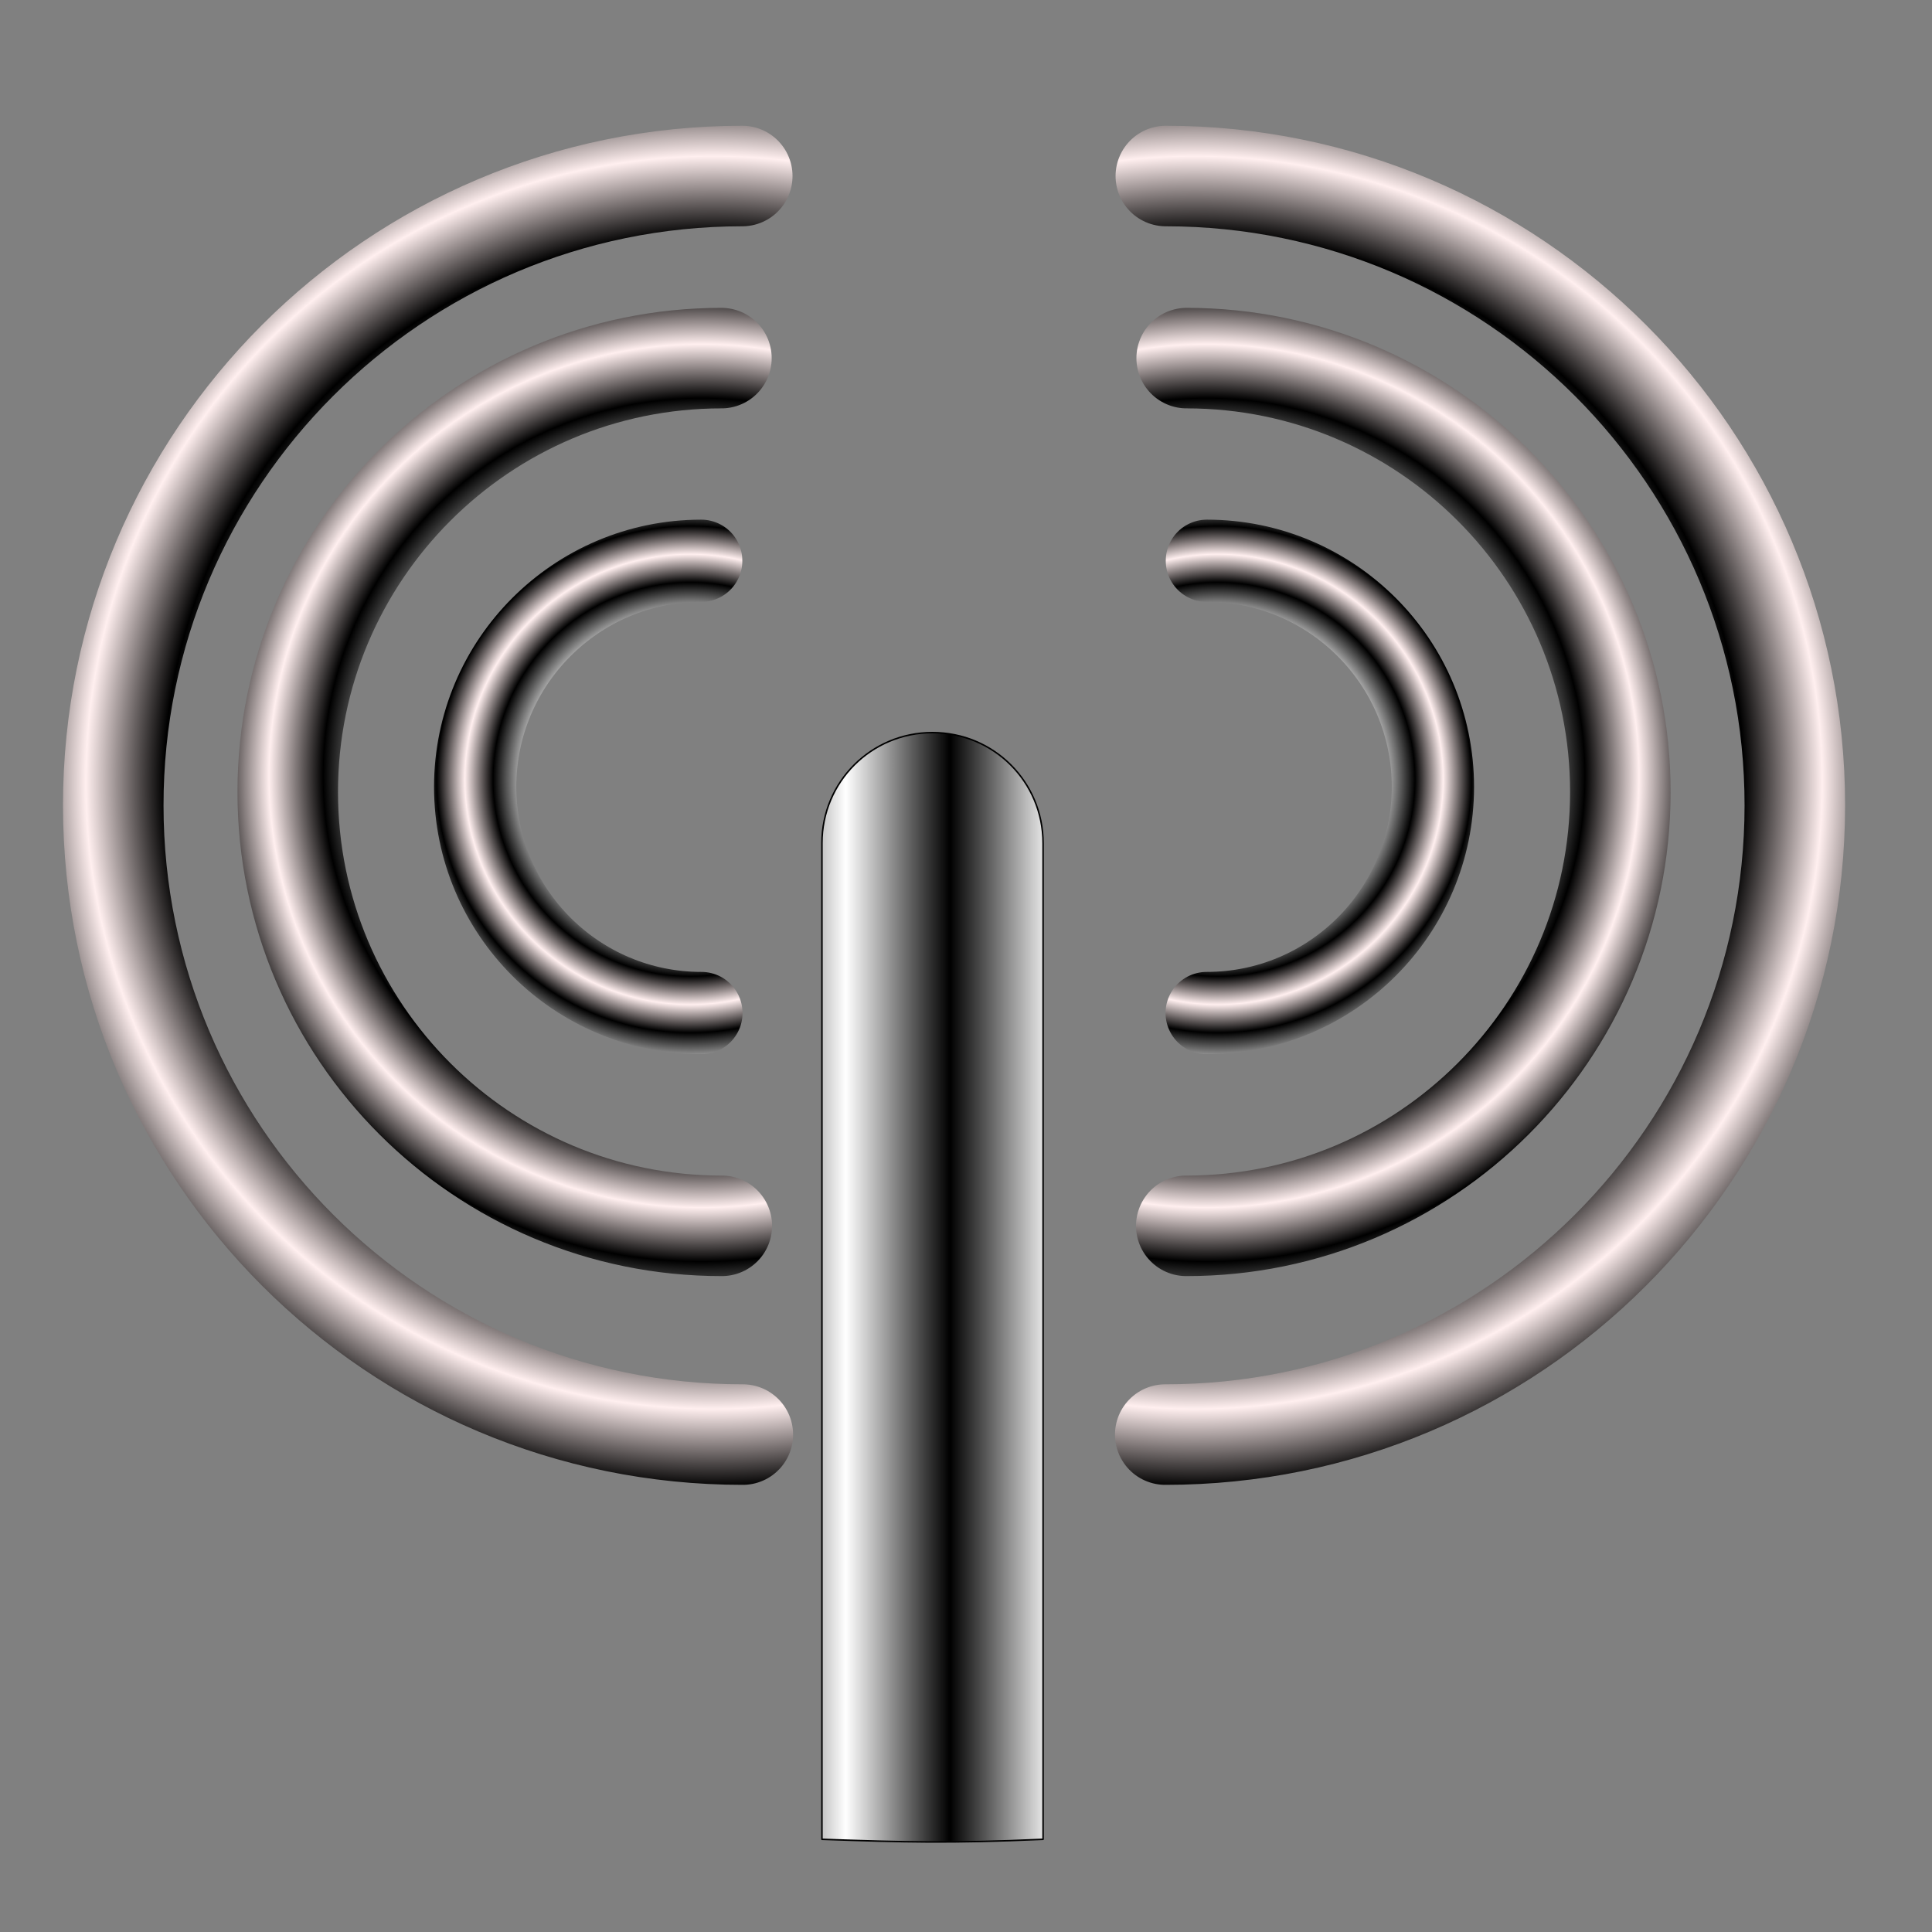 <?xml version="1.0" encoding="UTF-8" standalone="no"?>
<!-- Created with Inkscape (http://www.inkscape.org/) -->

<svg
   xmlns:dc="http://purl.org/dc/elements/1.1/"
   xmlns:cc="http://creativecommons.org/ns#"
   xmlns:rdf="http://www.w3.org/1999/02/22-rdf-syntax-ns#"
   xmlns:svg="http://www.w3.org/2000/svg"
   xmlns="http://www.w3.org/2000/svg"
   xmlns:xlink="http://www.w3.org/1999/xlink"
   xmlns:sodipodi="http://sodipodi.sourceforge.net/DTD/sodipodi-0.dtd"
   xmlns:inkscape="http://www.inkscape.org/namespaces/inkscape"
   id="svg2"
   sodipodi:version="0.32"
   inkscape:version="0.48.0 r9654"
   width="256"
   height="256"
   version="1.0"
   sodipodi:docname="radiotray.svg"
   inkscape:output_extension="org.inkscape.output.svg.inkscape">
  <rect width="100%" height="100%" fill="#808080" stroke="none"/>
  <defs
     id="defs5">
    <inkscape:perspective
       sodipodi:type="inkscape:persp3d"
       inkscape:vp_x="0 : 128 : 1"
       inkscape:vp_y="0 : 1000 : 0"
       inkscape:vp_z="256 : 128 : 1"
       inkscape:persp3d-origin="128 : 85.333333 : 1"
       id="perspective66" />
    <linearGradient
       id="linearGradient3036">
      <stop
         style="stop-color:white;stop-opacity:0;"
         offset="0"
         id="stop3038" />
      <stop
         id="stop3044"
         offset="0.5"
         style="stop-color:white;stop-opacity:0;" />
      <stop
         style="stop-color:#b5b5b5;stop-opacity:1;"
         offset="0.75"
         id="stop3046" />
      <stop
         id="stop3048"
         offset="0.875"
         style="stop-color:#000000;stop-opacity:1;" />
      <stop
         style="stop-color:#ffefef;stop-opacity:1;"
         offset="1"
         id="stop3040" />
    </linearGradient>
    <linearGradient
       id="linearGradient2762">
      <stop
         style="stop-color:#000000;stop-opacity:1;"
         offset="0"
         id="stop2764" />
      <stop
         style="stop-color:#a9a9a9;stop-opacity:1;"
         offset="1"
         id="stop2766" />
    </linearGradient>
    <linearGradient
       inkscape:collect="always"
       xlink:href="#linearGradient2762"
       id="linearGradient2871"
       gradientUnits="userSpaceOnUse"
       spreadMethod="reflect"
       x1="69.105"
       y1="94.664"
       x2="85.343"
       y2="94.488" />
    <linearGradient
       inkscape:collect="always"
       xlink:href="#linearGradient2762"
       id="linearGradient3089"
       gradientUnits="userSpaceOnUse"
       spreadMethod="reflect"
       x1="69.105"
       y1="94.664"
       x2="85.343"
       y2="94.488" />
    <linearGradient
       inkscape:collect="always"
       xlink:href="#linearGradient2762"
       id="linearGradient3091"
       gradientUnits="userSpaceOnUse"
       spreadMethod="reflect"
       x1="69.105"
       y1="94.664"
       x2="85.343"
       y2="94.488" />
    <linearGradient
       inkscape:collect="always"
       xlink:href="#linearGradient2762"
       id="linearGradient3093"
       gradientUnits="userSpaceOnUse"
       spreadMethod="reflect"
       x1="69.105"
       y1="94.664"
       x2="85.343"
       y2="94.488" />
    <linearGradient
       inkscape:collect="always"
       xlink:href="#linearGradient2762"
       id="linearGradient3095"
       gradientUnits="userSpaceOnUse"
       spreadMethod="reflect"
       x1="69.105"
       y1="94.664"
       x2="85.343"
       y2="94.488" />
    <linearGradient
       inkscape:collect="always"
       xlink:href="#linearGradient2762"
       id="linearGradient3097"
       gradientUnits="userSpaceOnUse"
       spreadMethod="reflect"
       x1="69.105"
       y1="94.664"
       x2="85.343"
       y2="94.488" />
    <linearGradient
       inkscape:collect="always"
       xlink:href="#linearGradient2762"
       id="linearGradient3099"
       gradientUnits="userSpaceOnUse"
       spreadMethod="reflect"
       x1="91.923"
       y1="147.115"
       x2="89.319"
       y2="150.092" />
    <linearGradient
       inkscape:collect="always"
       xlink:href="#linearGradient2762"
       id="linearGradient3101"
       gradientUnits="userSpaceOnUse"
       spreadMethod="reflect"
       x1="70.306"
       y1="97.486"
       x2="82.941"
       y2="81.875" />
    <linearGradient
       inkscape:collect="always"
       xlink:href="#linearGradient2762"
       id="linearGradient3103"
       gradientUnits="userSpaceOnUse"
       spreadMethod="reflect"
       x1="84.117"
       y1="76.019"
       x2="89.146"
       y2="69.899" />
    <linearGradient
       inkscape:collect="always"
       xlink:href="#linearGradient2762"
       id="linearGradient3105"
       gradientUnits="userSpaceOnUse"
       spreadMethod="reflect"
       x1="88.12"
       y1="81.876"
       x2="100.277"
       y2="70.007" />
    <linearGradient
       inkscape:collect="always"
       xlink:href="#linearGradient2762"
       id="linearGradient3107"
       gradientUnits="userSpaceOnUse"
       spreadMethod="reflect"
       x1="109.456"
       y1="68.662"
       x2="107.99"
       y2="70.344" />
    <linearGradient
       inkscape:collect="always"
       xlink:href="#linearGradient2762"
       id="linearGradient3109"
       gradientUnits="userSpaceOnUse"
       gradientTransform="matrix(0.967,-0.254,0,1,6.119,7.415)"
       spreadMethod="reflect"
       x1="69.105"
       y1="94.664"
       x2="85.343"
       y2="94.488" />
    <linearGradient
       inkscape:collect="always"
       xlink:href="#linearGradient2762"
       id="linearGradient3111"
       gradientUnits="userSpaceOnUse"
       spreadMethod="reflect"
       x1="84.586"
       y1="58.557"
       x2="84.586"
       y2="46.301" />
    <linearGradient
       inkscape:collect="always"
       xlink:href="#linearGradient2762"
       id="linearGradient3113"
       gradientUnits="userSpaceOnUse"
       gradientTransform="matrix(0.433,-0.114,0,0.448,50.114,35.362)"
       spreadMethod="reflect"
       x1="90.055"
       y1="83.267"
       x2="71.725"
       y2="84.951" />
    <linearGradient
       inkscape:collect="always"
       xlink:href="#linearGradient2762"
       id="linearGradient3115"
       gradientUnits="userSpaceOnUse"
       gradientTransform="matrix(0.448,0,0,0.448,47.372,32.04)"
       spreadMethod="reflect"
       x1="69.759"
       y1="89.458"
       x2="99.413"
       y2="87.841" />
    <radialGradient
       inkscape:collect="always"
       xlink:href="#linearGradient3036"
       id="radialGradient3117"
       gradientUnits="userSpaceOnUse"
       gradientTransform="matrix(1.719,-0.02,0.02,1.716,-58.159,-35.402)"
       spreadMethod="reflect"
       cx="104.949"
       cy="51.68"
       fx="104.949"
       fy="51.68"
       r="21.78" />
    <radialGradient
       inkscape:collect="always"
       xlink:href="#linearGradient3036"
       id="radialGradient3119"
       gradientUnits="userSpaceOnUse"
       gradientTransform="matrix(1.185,-0.014,0.014,1.183,-1.106,-8.886)"
       spreadMethod="reflect"
       cx="104.949"
       cy="51.68"
       fx="104.949"
       fy="51.68"
       r="21.78" />
    <radialGradient
       inkscape:collect="always"
       xlink:href="#linearGradient3036"
       id="radialGradient3121"
       gradientUnits="userSpaceOnUse"
       gradientTransform="matrix(0.618,-0.007,0.007,0.617,59.423,19.839)"
       spreadMethod="reflect"
       cx="104.949"
       cy="51.68"
       fx="104.949"
       fy="51.68"
       r="21.78" />
    <linearGradient
       gradientUnits="userSpaceOnUse"
       y2="42.245"
       x2="150.117"
       y1="202.215"
       x1="142.97"
       id="linearGradient2865"
       xlink:href="#linearGradient2837"
       inkscape:collect="always" />
    <linearGradient
       gradientUnits="userSpaceOnUse"
       y2="204.896"
       x2="113.72"
       y1="41.947"
       x1="121.576"
       id="linearGradient2857"
       xlink:href="#linearGradient2837"
       inkscape:collect="always" />
    <linearGradient
       spreadMethod="reflect"
       gradientUnits="userSpaceOnUse"
       y2="165.719"
       x2="145.413"
       y1="77.37"
       x1="144.808"
       id="linearGradient2849"
       xlink:href="#linearGradient2837"
       inkscape:collect="always" />
    <linearGradient
       gradientUnits="userSpaceOnUse"
       y2="53.922"
       x2="122.81"
       y1="165.719"
       x1="123.62"
       id="linearGradient2835"
       xlink:href="#linearGradient2837"
       inkscape:collect="always" />
    <linearGradient
       gradientUnits="userSpaceOnUse"
       y2="190.767"
       x2="177.701"
       y1="172.182"
       x1="177.021"
       id="linearGradient2827"
       xlink:href="#linearGradient2813"
       inkscape:collect="always" />
    <linearGradient
       gradientUnits="userSpaceOnUse"
       y2="172.182"
       x2="165.021"
       y1="190.767"
       x1="165.021"
       id="linearGradient2819"
       xlink:href="#linearGradient2813"
       inkscape:collect="always" />
    <linearGradient
       id="linearGradient2813"
       inkscape:collect="always">
      <stop
         id="stop2815"
         offset="0"
         style="stop-color:white;stop-opacity:1" />
      <stop
         id="stop2817"
         offset="1"
         style="stop-color:black;stop-opacity:1" />
    </linearGradient>
    <linearGradient
       inkscape:collect="always"
       id="linearGradient2837">
      <stop
         style="stop-color:white;stop-opacity:1"
         offset="0"
         id="stop2839" />
      <stop
         style="stop-color:black;stop-opacity:1"
         offset="1"
         id="stop2841" />
    </linearGradient>
    <linearGradient
       y2="-7.475"
       x2="16.093"
       y1="-7.475"
       x1="13.515"
       spreadMethod="reflect"
       gradientUnits="userSpaceOnUse"
       id="linearGradient3290"
       xlink:href="#linearGradient3578"
       inkscape:collect="always" />
    <linearGradient
       gradientTransform="matrix(0.458,0,0,0.458,12.358,81.059)"
       y2="50.574"
       x2="215.891"
       y1="113.364"
       x1="155.814"
       spreadMethod="reflect"
       gradientUnits="userSpaceOnUse"
       id="linearGradient3403"
       xlink:href="#linearGradient3369"
       inkscape:collect="always" />
    <linearGradient
       y2="78.618"
       x2="-79.283"
       y1="145.672"
       x1="-81.182"
       gradientUnits="userSpaceOnUse"
       id="linearGradient3397"
       xlink:href="#linearGradient3387"
       inkscape:collect="always" />
    <linearGradient
       gradientUnits="userSpaceOnUse"
       y2="78.618"
       x2="-79.283"
       y1="145.672"
       x1="-81.182"
       id="linearGradient3393"
       xlink:href="#linearGradient3387"
       inkscape:collect="always" />
    <linearGradient
       spreadMethod="reflect"
       gradientUnits="userSpaceOnUse"
       y2="50.574"
       x2="215.891"
       y1="113.364"
       x1="155.814"
       id="linearGradient3375"
       xlink:href="#linearGradient3369"
       inkscape:collect="always" />
    <linearGradient
       y2="-7.475"
       x2="16.093"
       y1="-7.475"
       x1="13.515"
       spreadMethod="reflect"
       gradientUnits="userSpaceOnUse"
       id="linearGradient2595"
       xlink:href="#linearGradient3578"
       inkscape:collect="always" />
    <linearGradient
       y2="-7.475"
       x2="16.093"
       y1="-7.475"
       x1="13.515"
       spreadMethod="reflect"
       gradientUnits="userSpaceOnUse"
       id="linearGradient2593"
       xlink:href="#linearGradient3578"
       inkscape:collect="always" />
    <linearGradient
       y2="-7.475"
       x2="16.093"
       y1="-7.475"
       x1="13.515"
       spreadMethod="reflect"
       gradientUnits="userSpaceOnUse"
       id="linearGradient2591"
       xlink:href="#linearGradient3578"
       inkscape:collect="always" />
    <linearGradient
       y2="-7.475"
       x2="16.093"
       y1="-7.475"
       x1="13.515"
       spreadMethod="reflect"
       gradientUnits="userSpaceOnUse"
       id="linearGradient2589"
       xlink:href="#linearGradient3578"
       inkscape:collect="always" />
    <linearGradient
       y2="-7.475"
       x2="16.093"
       y1="-7.475"
       x1="13.515"
       spreadMethod="reflect"
       gradientUnits="userSpaceOnUse"
       id="linearGradient2587"
       xlink:href="#linearGradient3578"
       inkscape:collect="always" />
    <linearGradient
       y2="-7.475"
       x2="16.093"
       y1="-7.475"
       x1="13.515"
       spreadMethod="reflect"
       gradientUnits="userSpaceOnUse"
       id="linearGradient2585"
       xlink:href="#linearGradient3578"
       inkscape:collect="always" />
    <linearGradient
       y2="-7.475"
       x2="16.093"
       y1="-7.475"
       x1="13.515"
       spreadMethod="reflect"
       gradientUnits="userSpaceOnUse"
       id="linearGradient2583"
       xlink:href="#linearGradient3578"
       inkscape:collect="always" />
    <linearGradient
       y2="-7.475"
       x2="16.093"
       y1="-7.475"
       x1="13.515"
       spreadMethod="reflect"
       gradientUnits="userSpaceOnUse"
       id="linearGradient2581"
       xlink:href="#linearGradient3578"
       inkscape:collect="always" />
    <linearGradient
       y2="-7.475"
       x2="16.093"
       y1="-7.475"
       x1="13.515"
       spreadMethod="reflect"
       gradientUnits="userSpaceOnUse"
       id="linearGradient2579"
       xlink:href="#linearGradient3578"
       inkscape:collect="always" />
    <linearGradient
       y2="-7.475"
       x2="16.093"
       y1="-7.475"
       x1="13.515"
       spreadMethod="reflect"
       gradientUnits="userSpaceOnUse"
       id="linearGradient2577"
       xlink:href="#linearGradient3578"
       inkscape:collect="always" />
    <linearGradient
       y2="-7.475"
       x2="16.093"
       y1="-7.475"
       x1="13.515"
       spreadMethod="reflect"
       gradientUnits="userSpaceOnUse"
       id="linearGradient2575"
       xlink:href="#linearGradient3578"
       inkscape:collect="always" />
    <linearGradient
       y2="-7.475"
       x2="16.093"
       y1="-7.475"
       x1="13.515"
       spreadMethod="reflect"
       gradientUnits="userSpaceOnUse"
       id="linearGradient2573"
       xlink:href="#linearGradient3578"
       inkscape:collect="always" />
    <linearGradient
       y2="-7.475"
       x2="16.093"
       y1="-7.475"
       x1="13.515"
       spreadMethod="reflect"
       gradientUnits="userSpaceOnUse"
       id="linearGradient2571"
       xlink:href="#linearGradient3578"
       inkscape:collect="always" />
    <linearGradient
       y2="-7.475"
       x2="16.093"
       y1="-7.475"
       x1="13.515"
       spreadMethod="reflect"
       gradientUnits="userSpaceOnUse"
       id="linearGradient2569"
       xlink:href="#linearGradient3578"
       inkscape:collect="always" />
    <linearGradient
       y2="-7.475"
       x2="16.093"
       y1="-7.475"
       x1="13.515"
       spreadMethod="reflect"
       gradientUnits="userSpaceOnUse"
       id="linearGradient2567"
       xlink:href="#linearGradient3578"
       inkscape:collect="always" />
    <linearGradient
       y2="-7.475"
       x2="16.093"
       y1="-7.475"
       x1="13.515"
       spreadMethod="reflect"
       gradientUnits="userSpaceOnUse"
       id="linearGradient2565"
       xlink:href="#linearGradient3578"
       inkscape:collect="always" />
    <linearGradient
       y2="-7.475"
       x2="16.093"
       y1="-7.475"
       x1="13.515"
       spreadMethod="reflect"
       gradientUnits="userSpaceOnUse"
       id="linearGradient2563"
       xlink:href="#linearGradient3578"
       inkscape:collect="always" />
    <linearGradient
       y2="-7.475"
       x2="16.093"
       y1="-7.475"
       x1="13.515"
       spreadMethod="reflect"
       gradientUnits="userSpaceOnUse"
       id="linearGradient2561"
       xlink:href="#linearGradient3578"
       inkscape:collect="always" />
    <linearGradient
       y2="-7.475"
       x2="16.093"
       y1="-7.475"
       x1="13.515"
       spreadMethod="reflect"
       gradientUnits="userSpaceOnUse"
       id="linearGradient2559"
       xlink:href="#linearGradient3578"
       inkscape:collect="always" />
    <linearGradient
       y2="-7.475"
       x2="16.093"
       y1="-7.475"
       x1="13.515"
       spreadMethod="reflect"
       gradientUnits="userSpaceOnUse"
       id="linearGradient2557"
       xlink:href="#linearGradient3578"
       inkscape:collect="always" />
    <linearGradient
       y2="-7.475"
       x2="16.093"
       y1="-7.475"
       x1="13.515"
       spreadMethod="reflect"
       gradientUnits="userSpaceOnUse"
       id="linearGradient2555"
       xlink:href="#linearGradient3578"
       inkscape:collect="always" />
    <linearGradient
       y2="-7.475"
       x2="16.093"
       y1="-7.475"
       x1="13.515"
       spreadMethod="reflect"
       gradientUnits="userSpaceOnUse"
       id="linearGradient2553"
       xlink:href="#linearGradient3578"
       inkscape:collect="always" />
    <linearGradient
       y2="-7.475"
       x2="16.093"
       y1="-7.475"
       x1="13.515"
       spreadMethod="reflect"
       gradientUnits="userSpaceOnUse"
       id="linearGradient2551"
       xlink:href="#linearGradient3578"
       inkscape:collect="always" />
    <linearGradient
       y2="-7.475"
       x2="16.093"
       y1="-2.21"
       x1="15.65"
       spreadMethod="reflect"
       gradientUnits="userSpaceOnUse"
       id="linearGradient3610"
       xlink:href="#linearGradient3578"
       inkscape:collect="always" />
    <linearGradient
       y2="-7.475"
       x2="16.093"
       y1="-6.409"
       x1="10.621"
       spreadMethod="reflect"
       gradientUnits="userSpaceOnUse"
       id="linearGradient3608"
       xlink:href="#linearGradient3578"
       inkscape:collect="always" />
    <linearGradient
       y2="-1.513"
       x2="9.718"
       y1="-5.887"
       x1="11.187"
       spreadMethod="reflect"
       gradientUnits="userSpaceOnUse"
       id="linearGradient3606"
       xlink:href="#linearGradient3578"
       inkscape:collect="always" />
    <linearGradient
       y2="-4.516"
       x2="12.916"
       y1="-3.754"
       x1="7.771"
       spreadMethod="reflect"
       gradientUnits="userSpaceOnUse"
       id="linearGradient3604"
       xlink:href="#linearGradient3578"
       inkscape:collect="always" />
    <linearGradient
       y2="-3.733"
       x2="14.94"
       y1="-2.275"
       x1="17.083"
       spreadMethod="reflect"
       gradientUnits="userSpaceOnUse"
       id="linearGradient3602"
       xlink:href="#linearGradient3578"
       inkscape:collect="always" />
    <linearGradient
       y2="-1.992"
       x2="17.377"
       y1="-6.256"
       x1="15.582"
       spreadMethod="reflect"
       gradientUnits="userSpaceOnUse"
       id="linearGradient3600"
       xlink:href="#linearGradient3578"
       inkscape:collect="always" />
    <linearGradient
       y2="-7.475"
       x2="16.093"
       y1="-10.978"
       x1="16.691"
       spreadMethod="reflect"
       gradientUnits="userSpaceOnUse"
       id="linearGradient3598"
       xlink:href="#linearGradient3578"
       inkscape:collect="always" />
    <linearGradient
       y2="-11.199"
       x2="11.132"
       y1="-11.391"
       x1="16.387"
       spreadMethod="reflect"
       gradientUnits="userSpaceOnUse"
       id="linearGradient3596"
       xlink:href="#linearGradient3578"
       inkscape:collect="always" />
    <linearGradient
       y2="-2.688"
       x2="8.696"
       y1="-11.587"
       x1="12.035"
       spreadMethod="reflect"
       gradientUnits="userSpaceOnUse"
       id="linearGradient3594"
       xlink:href="#linearGradient3578"
       inkscape:collect="always" />
    <linearGradient
       y2="-5.778"
       x2="11.372"
       y1="-10.151"
       x1="12.906"
       spreadMethod="reflect"
       gradientUnits="userSpaceOnUse"
       id="linearGradient3592"
       xlink:href="#linearGradient3578"
       inkscape:collect="always" />
    <linearGradient
       y2="-6.953"
       x2="17.747"
       y1="-5.908"
       x1="16.387"
       spreadMethod="reflect"
       gradientUnits="userSpaceOnUse"
       id="linearGradient3590"
       xlink:href="#linearGradient3578"
       inkscape:collect="always" />
    <linearGradient
       y2="-8.019"
       x2="17.075"
       y1="-7.475"
       x1="13.515"
       spreadMethod="reflect"
       gradientUnits="userSpaceOnUse"
       id="linearGradient3588"
       xlink:href="#linearGradient3578"
       inkscape:collect="always" />
    <linearGradient
       y2="-6.583"
       x2="18.617"
       y1="-5.212"
       x1="16.909"
       spreadMethod="reflect"
       gradientUnits="userSpaceOnUse"
       id="linearGradient3586"
       xlink:href="#linearGradient3578"
       inkscape:collect="always" />
    <linearGradient
       spreadMethod="reflect"
       gradientUnits="userSpaceOnUse"
       y2="-7.475"
       x2="16.093"
       y1="-7.475"
       x1="13.515"
       id="linearGradient3584"
       xlink:href="#linearGradient3578"
       inkscape:collect="always" />
    <inkscape:perspective
       sodipodi:type="inkscape:persp3d"
       inkscape:vp_x="0 : 128 : 1"
       inkscape:vp_y="0 : 1000 : 0"
       inkscape:vp_z="256 : 128 : 1"
       inkscape:persp3d-origin="128 : 85.333333 : 1"
       id="perspective2503" />
    <linearGradient
       id="linearGradient3578">
      <stop
         id="stop3580"
         offset="0"
         style="stop-color:#000000;stop-opacity:1;" />
      <stop
         id="stop3582"
         offset="1"
         style="stop-color:#fffcfc;stop-opacity:1;" />
    </linearGradient>
    <linearGradient
       id="linearGradient3369"
       inkscape:collect="always">
      <stop
         id="stop3371"
         offset="0"
         style="stop-color:#6465df;stop-opacity:1" />
      <stop
         id="stop3373"
         offset="1"
         style="stop-color:#ffffff;stop-opacity:1" />
    </linearGradient>
    <linearGradient
       id="linearGradient3387"
       inkscape:collect="always">
      <stop
         id="stop3389"
         offset="0"
         style="stop-color:#000000;stop-opacity:1;" />
      <stop
         id="stop3391"
         offset="1"
         style="stop-color:#ffffff;stop-opacity:1" />
    </linearGradient>
    <linearGradient
       inkscape:collect="always"
       xlink:href="#linearGradient2762"
       id="linearGradient3150"
       gradientUnits="userSpaceOnUse"
       spreadMethod="reflect"
       x1="69.105"
       y1="94.664"
       x2="85.343"
       y2="94.488" />
    <linearGradient
       inkscape:collect="always"
       xlink:href="#linearGradient2762"
       id="linearGradient3152"
       gradientUnits="userSpaceOnUse"
       spreadMethod="reflect"
       x1="69.105"
       y1="94.664"
       x2="85.343"
       y2="94.488" />
    <linearGradient
       inkscape:collect="always"
       xlink:href="#linearGradient2762"
       id="linearGradient3154"
       gradientUnits="userSpaceOnUse"
       spreadMethod="reflect"
       x1="69.105"
       y1="94.664"
       x2="85.343"
       y2="94.488" />
    <linearGradient
       inkscape:collect="always"
       xlink:href="#linearGradient2762"
       id="linearGradient3156"
       gradientUnits="userSpaceOnUse"
       spreadMethod="reflect"
       x1="69.105"
       y1="94.664"
       x2="85.343"
       y2="94.488" />
    <linearGradient
       inkscape:collect="always"
       xlink:href="#linearGradient2762"
       id="linearGradient3158"
       gradientUnits="userSpaceOnUse"
       spreadMethod="reflect"
       x1="69.105"
       y1="94.664"
       x2="85.343"
       y2="94.488" />
    <linearGradient
       inkscape:collect="always"
       xlink:href="#linearGradient2762"
       id="linearGradient3160"
       gradientUnits="userSpaceOnUse"
       spreadMethod="reflect"
       x1="91.923"
       y1="147.115"
       x2="89.319"
       y2="150.092" />
    <linearGradient
       inkscape:collect="always"
       xlink:href="#linearGradient2762"
       id="linearGradient3162"
       gradientUnits="userSpaceOnUse"
       spreadMethod="reflect"
       x1="70.306"
       y1="97.486"
       x2="82.941"
       y2="81.875" />
    <linearGradient
       inkscape:collect="always"
       xlink:href="#linearGradient2762"
       id="linearGradient3164"
       gradientUnits="userSpaceOnUse"
       spreadMethod="reflect"
       x1="84.117"
       y1="76.019"
       x2="89.146"
       y2="69.899" />
    <linearGradient
       inkscape:collect="always"
       xlink:href="#linearGradient2762"
       id="linearGradient3166"
       gradientUnits="userSpaceOnUse"
       spreadMethod="reflect"
       x1="88.12"
       y1="81.876"
       x2="100.277"
       y2="70.007" />
    <linearGradient
       inkscape:collect="always"
       xlink:href="#linearGradient2762"
       id="linearGradient3168"
       gradientUnits="userSpaceOnUse"
       spreadMethod="reflect"
       x1="109.456"
       y1="68.662"
       x2="107.99"
       y2="70.344" />
    <linearGradient
       inkscape:collect="always"
       xlink:href="#linearGradient2762"
       id="linearGradient3170"
       gradientUnits="userSpaceOnUse"
       spreadMethod="reflect"
       x1="69.105"
       y1="94.664"
       x2="85.343"
       y2="94.488" />
    <linearGradient
       inkscape:collect="always"
       xlink:href="#linearGradient2762"
       id="linearGradient3172"
       gradientUnits="userSpaceOnUse"
       gradientTransform="matrix(0.967,-0.254,0,1,6.119,7.415)"
       spreadMethod="reflect"
       x1="69.105"
       y1="94.664"
       x2="85.343"
       y2="94.488" />
    <linearGradient
       inkscape:collect="always"
       xlink:href="#linearGradient2762"
       id="linearGradient3174"
       gradientUnits="userSpaceOnUse"
       spreadMethod="reflect"
       x1="84.586"
       y1="58.557"
       x2="84.586"
       y2="46.301" />
    <linearGradient
       inkscape:collect="always"
       xlink:href="#linearGradient2762"
       id="linearGradient3176"
       gradientUnits="userSpaceOnUse"
       gradientTransform="matrix(0.433,-0.114,0,0.448,50.114,35.362)"
       spreadMethod="reflect"
       x1="90.055"
       y1="83.267"
       x2="71.725"
       y2="84.951" />
    <linearGradient
       inkscape:collect="always"
       xlink:href="#linearGradient2762"
       id="linearGradient3178"
       gradientUnits="userSpaceOnUse"
       gradientTransform="matrix(0.448,0,0,0.448,47.372,32.04)"
       spreadMethod="reflect"
       x1="69.759"
       y1="89.458"
       x2="99.413"
       y2="87.841" />
    <radialGradient
       inkscape:collect="always"
       xlink:href="#linearGradient3036"
       id="radialGradient3180"
       gradientUnits="userSpaceOnUse"
       gradientTransform="matrix(1.719,-0.02,0.02,1.716,-58.159,-35.402)"
       spreadMethod="reflect"
       cx="104.949"
       cy="51.68"
       fx="104.949"
       fy="51.68"
       r="21.78" />
    <radialGradient
       inkscape:collect="always"
       xlink:href="#linearGradient3036"
       id="radialGradient3182"
       gradientUnits="userSpaceOnUse"
       gradientTransform="matrix(1.185,-0.014,0.014,1.183,-1.106,-8.886)"
       spreadMethod="reflect"
       cx="104.949"
       cy="51.68"
       fx="104.949"
       fy="51.68"
       r="21.78" />
    <radialGradient
       inkscape:collect="always"
       xlink:href="#linearGradient3036"
       id="radialGradient3184"
       gradientUnits="userSpaceOnUse"
       gradientTransform="matrix(0.618,-0.007,0.007,0.617,59.423,19.839)"
       spreadMethod="reflect"
       cx="104.949"
       cy="51.68"
       fx="104.949"
       fy="51.68"
       r="21.78" />
    <radialGradient
       inkscape:collect="always"
       xlink:href="#linearGradient3036"
       id="radialGradient3194"
       gradientUnits="userSpaceOnUse"
       gradientTransform="matrix(1.719,-0.02,0.02,1.716,-58.159,-35.402)"
       spreadMethod="reflect"
       cx="104.949"
       cy="51.68"
       fx="104.949"
       fy="51.68"
       r="21.78" />
    <radialGradient
       inkscape:collect="always"
       xlink:href="#linearGradient3036"
       id="radialGradient3196"
       gradientUnits="userSpaceOnUse"
       gradientTransform="matrix(1.185,-0.014,0.014,1.183,-1.106,-8.886)"
       spreadMethod="reflect"
       cx="104.949"
       cy="51.68"
       fx="104.949"
       fy="51.68"
       r="21.78" />
    <radialGradient
       inkscape:collect="always"
       xlink:href="#linearGradient3036"
       id="radialGradient3198"
       gradientUnits="userSpaceOnUse"
       gradientTransform="matrix(0.618,-0.007,0.007,0.617,59.423,19.839)"
       spreadMethod="reflect"
       cx="104.949"
       cy="51.68"
       fx="104.949"
       fy="51.68"
       r="21.78" />
    <linearGradient
       inkscape:collect="always"
       xlink:href="#linearGradient2837"
       id="linearGradient3977"
       x1="112.066"
       y1="161.695"
       x2="125.88"
       y2="161.695"
       gradientUnits="userSpaceOnUse"
       spreadMethod="reflect" />
  </defs>
  <sodipodi:namedview
     inkscape:window-height="1022"
     inkscape:window-width="1680"
     inkscape:pageshadow="2"
     inkscape:pageopacity="0.0"
     guidetolerance="10.0"
     gridtolerance="10.0"
     objecttolerance="10.0"
     borderopacity="1.0"
     bordercolor="#666666"
     pagecolor="#ffffff"
     id="base"
     width="256px"
     height="256px"
     inkscape:zoom="3.3789062"
     inkscape:cx="128"
     inkscape:cy="128"
     inkscape:window-x="-2"
     inkscape:window-y="0"
     inkscape:current-layer="svg2"
     showgrid="false"
     inkscape:window-maximized="1" />
  <g
     id="g3058"
     transform="matrix(2.22,0.001,-0.001,2.22,-115.307,-10.052)">
    <path
       inkscape:connector-curvature="0"
       sodipodi:nodetypes="ccs"
       id="path3033"
       d="m 121.532,14.979 c 20.733,0 37.56,16.827 37.56,37.56 0,20.733 -16.827,37.56 -37.56,37.56"
       style="fill:none;stroke:url(#radialGradient3180);stroke-width:6;stroke-linecap:round;stroke-linejoin:round;stroke-miterlimit:4;stroke-opacity:1;stroke-dashoffset:0" />
    <path
       inkscape:connector-curvature="0"
       style="fill:none;stroke:url(#radialGradient3182);stroke-width:6;stroke-linecap:round;stroke-linejoin:round;stroke-miterlimit:4;stroke-opacity:1;stroke-dasharray:none;stroke-dashoffset:0"
       d="m 122.781,25.848 c 14.294,0 25.896,11.601 25.896,25.896 0,14.294 -11.601,25.896 -25.896,25.896"
       id="path3050"
       sodipodi:nodetypes="ccs" />
    <path
       inkscape:connector-curvature="0"
       sodipodi:nodetypes="ccs"
       id="path3054"
       d="m 123.993,37.943 c 7.45,0 13.497,6.047 13.497,13.497 0,7.45 -6.047,13.497 -13.497,13.497"
       style="fill:none;stroke:url(#radialGradient3184);stroke-width:4.91;stroke-linecap:round;stroke-linejoin:round;stroke-miterlimit:4;stroke-opacity:1;stroke-dasharray:none;stroke-dashoffset:0" />
  </g>
  <g
     inkscape:label="1. réteg"
     id="layer1"
     transform="translate(-5.1356738e-3,0.229)">
    <g
       transform="translate(-3.285,0.891)"
       id="g3612">
      <g
         style="font-size:12px;font-style:normal;font-weight:normal;fill:url(#linearGradient3290);fill-opacity:1;stroke:none;stroke-width:1px;stroke-linecap:butt;stroke-linejoin:miter;stroke-opacity:1;font-family:Bitstream Vera Sans"
         id="g2650">
        <path
           d="M 16.188,-12.219 L 12.094,-12.188 L 12.801,-11.48 L 16.895,-11.512 L 16.188,-12.219 z"
           id="path2652"
           style="fill:url(#linearGradient2551);fill-opacity:1" />
        <path
           d="M 12.094,-12.188 L 8.75,-3.438 L 9.457,-2.73 L 12.801,-11.48 L 12.094,-12.188 z"
           id="path2654"
           style="fill:url(#linearGradient2553);fill-opacity:1" />
        <path
           d="M 14.75,-5.688 L 15.531,-3.469 L 16.238,-2.762 L 15.457,-4.98 L 14.75,-5.688 z"
           id="path2662"
           style="fill:url(#linearGradient2555);fill-opacity:1" />
        <path
           d="M 15.531,-3.469 L 15.531,-3.438 L 16.238,-2.73 L 16.238,-2.762 L 15.531,-3.469 z"
           id="path2664"
           style="fill:url(#linearGradient2557);fill-opacity:1" />
        <path
           d="M 17.92,-11.52 C 17.479,-11.961 16.896,-12.234 16.188,-12.219 L 16.895,-11.512 C 17.604,-11.527 18.186,-11.254 18.627,-10.812 L 17.92,-11.52 z"
           id="path2672"
           style="fill:url(#linearGradient2559);fill-opacity:1" />
        <path
           d="M 16.219,-11.969 C 16.818,-11.966 17.317,-11.726 17.7,-11.343 L 18.407,-10.636 C 18.024,-11.019 17.525,-11.259 16.926,-11.262 L 16.219,-11.969 z"
           id="path2674"
           style="fill:url(#linearGradient3598);fill-opacity:1" />
        <path
           d="M 17.7,-11.343 C 19.262,-9.781 18.899,-5.843 15.594,-5.906 L 16.301,-5.199 C 19.606,-5.136 19.969,-9.074 18.407,-10.636 L 17.7,-11.343 z"
           id="path2676"
           style="fill:url(#linearGradient2561);fill-opacity:1" />
        <path
           d="M 15.594,-5.906 L 16.375,-3.719 L 17.082,-3.012 L 16.301,-5.199 L 15.594,-5.906 z"
           id="path2678"
           style="fill:url(#linearGradient2563);fill-opacity:1" />
        <path
           d="M 16.375,-3.719 L 15.719,-3.719 L 16.426,-3.012 L 17.082,-3.012 L 16.375,-3.719 z"
           id="path2680"
           style="fill:url(#linearGradient2565);fill-opacity:1" />
        <path
           d="M 14.875,-5.969 L 10.562,-5.969 L 11.27,-5.262 L 15.582,-5.262 L 14.875,-5.969 z"
           id="path2684"
           style="fill:url(#linearGradient2567);fill-opacity:1" />
        <path
           d="M 10.562,-5.969 L 9.75,-3.75 L 10.457,-3.043 L 11.27,-5.262 L 10.562,-5.969 z"
           id="path2686"
           style="fill:url(#linearGradient2569);fill-opacity:1" />
        <path
           d="M 9.188,-3.75 L 12.281,-11.906 L 12.988,-11.199 L 9.895,-3.043 L 9.188,-3.75 z"
           id="path2690"
           style="fill:url(#linearGradient3594);fill-opacity:1" />
        <path
           d="M 10.812,-5.688 L 14.75,-5.688 L 15.457,-4.98 L 11.52,-4.98 L 10.812,-5.688 z"
           id="path2660"
           style="fill:url(#linearGradient3608);fill-opacity:1" />
        <path
           d="M 15.719,-3.719 L 14.875,-5.969 L 15.582,-5.262 L 16.426,-3.012 L 15.719,-3.719 z"
           id="path2682"
           style="fill:url(#linearGradient3610);fill-opacity:1" />
        <path
           d="M 9.75,-3.75 L 9.188,-3.75 L 9.895,-3.043 L 10.457,-3.043 L 9.75,-3.75 z"
           id="path2688"
           style="fill:url(#linearGradient2571);fill-opacity:1" />
        <path
           d="M 12.281,-11.906 L 16.219,-11.969 L 16.926,-11.262 L 12.988,-11.199 L 12.281,-11.906 z"
           id="path2692"
           style="fill:url(#linearGradient3596);fill-opacity:1" />
        <path
           d="M 13.594,-11.375 L 15.438,-6.438 L 16.145,-5.73 L 14.301,-10.668 L 13.594,-11.375 z"
           id="path2694"
           style="fill:url(#linearGradient2573);fill-opacity:1" />
        <path
           d="M 17.297,-10.695 C 16.872,-11.12 16.292,-11.392 15.594,-11.375 L 16.301,-10.668 C 17,-10.685 17.579,-10.413 18.004,-9.988 L 17.297,-10.695 z"
           id="path2698"
           style="fill:url(#linearGradient2575);fill-opacity:1" />
        <path
           d="M 15.594,-11.375 L 13.594,-11.375 L 14.301,-10.668 L 16.301,-10.668 L 15.594,-11.375 z"
           id="path2700"
           style="fill:url(#linearGradient2577);fill-opacity:1" />
        <path
           d="M 12.5,-11.25 L 10.719,-6.375 L 11.426,-5.668 L 13.207,-10.543 L 12.5,-11.25 z"
           id="path2702"
           style="fill:url(#linearGradient2579);fill-opacity:1" />
        <path
           d="M 10.719,-6.375 L 14.719,-6.312 L 15.426,-5.605 L 11.426,-5.668 L 10.719,-6.375 z"
           id="path2704"
           style="fill:url(#linearGradient2581);fill-opacity:1" />
        <path
           d="M 14.719,-6.312 L 12.969,-11.25 L 13.676,-10.543 L 15.426,-5.605 L 14.719,-6.312 z"
           id="path2706"
           style="fill:url(#linearGradient2583);fill-opacity:1" />
        <path
           d="M 12.969,-11.25 L 12.5,-11.25 L 13.207,-10.543 L 13.676,-10.543 L 12.969,-11.25 z"
           id="path2708"
           style="fill:url(#linearGradient2585);fill-opacity:1" />
        <path
           d="M 13.969,-11.125 L 15.562,-11.125 L 16.27,-10.418 L 14.676,-10.418 L 13.969,-11.125 z"
           id="path2710"
           style="fill:url(#linearGradient2587);fill-opacity:1" />
        <path
           d="M 15.562,-11.125 C 16.263,-11.142 16.808,-10.898 17.189,-10.517 L 17.896,-9.809 C 17.515,-10.191 16.97,-10.435 16.27,-10.418 L 15.562,-11.125 z"
           id="path2712"
           style="fill:url(#linearGradient2589);fill-opacity:1" />
        <path
           d="M 17.189,-10.517 C 18.416,-9.29 17.957,-6.644 15.594,-6.719 L 16.301,-6.012 C 18.665,-5.937 19.123,-8.583 17.896,-9.809 L 17.189,-10.517 z"
           id="path2714"
           style="fill:url(#linearGradient3588);fill-opacity:1" />
        <path
           d="M 15.594,-6.719 L 13.969,-11.125 L 14.676,-10.418 L 16.301,-6.012 L 15.594,-6.719 z"
           id="path2716"
           style="fill:url(#linearGradient2591);fill-opacity:1" />
        <path
           d="M 15.438,-6.438 C 18.435,-6.363 18.668,-9.323 17.297,-10.695 L 18.004,-9.988 C 19.375,-8.616 19.142,-5.656 16.145,-5.73 L 15.438,-6.438 z"
           id="path2696"
           style="fill:url(#linearGradient3590);fill-opacity:1" />
        <path
           d="M 11.156,-6.656 L 12.75,-11.031 L 13.457,-10.324 L 11.863,-5.949 L 11.156,-6.656 z"
           id="path2722"
           style="fill:url(#linearGradient3592);fill-opacity:1" />
        <path
           d="M 12.75,-11.031 L 14.375,-6.656 L 15.082,-5.949 L 13.457,-10.324 L 12.75,-11.031 z"
           id="path2718"
           style="fill:url(#linearGradient2593);fill-opacity:1" />
        <path
           d="M 14.375,-6.656 L 11.156,-6.656 L 11.863,-5.949 L 15.082,-5.949 L 14.375,-6.656 z"
           id="path2720"
           style="fill:url(#linearGradient2595);fill-opacity:1" />
        <path
           d="M 15.969,-5.688 C 19.235,-5.625 19.619,-9.821 17.92,-11.52 L 18.627,-10.812 C 20.326,-9.114 19.942,-4.918 16.676,-4.98 L 15.969,-5.688 z"
           id="path2670"
           style="fill:url(#linearGradient3586);fill-opacity:1" />
        <path
           d="M 16.781,-3.438 L 15.969,-5.688 L 16.676,-4.98 L 17.488,-2.73 L 16.781,-3.438 z"
           id="path2668"
           style="fill:url(#linearGradient3600);fill-opacity:1" />
        <path
           d="M 15.531,-3.438 L 16.781,-3.438 L 17.488,-2.73 L 16.238,-2.73 L 15.531,-3.438 z"
           id="path2666"
           style="fill:url(#linearGradient3602);fill-opacity:1" />
        <path
           d="M 8.75,-3.438 L 10,-3.438 L 10.707,-2.73 L 9.457,-2.73 L 8.75,-3.438 z"
           id="path2656"
           style="fill:url(#linearGradient3604);fill-opacity:1" />
        <path
           d="M 10,-3.438 L 10.812,-5.688 L 11.52,-4.98 L 10.707,-2.73 L 10,-3.438 z"
           id="path2658"
           style="fill:url(#linearGradient3606);fill-opacity:1" />
      </g>
      <path
         style="font-size:12px;font-style:normal;font-weight:normal;fill:#333333;fill-opacity:1;stroke:none;stroke-width:1px;stroke-linecap:butt;stroke-linejoin:miter;stroke-opacity:1;font-family:Bitstream Vera Sans"
         d="M 16.188,-12.175 L 12.094,-12.144 L 8.75,-3.394 L 10,-3.394 L 10.812,-5.644 L 14.75,-5.644 L 15.531,-3.425 L 15.531,-3.394 L 16.781,-3.394 L 15.969,-5.644 C 20.084,-5.565 19.623,-12.248 16.188,-12.175 z M 16.219,-11.925 C 19.263,-11.911 19.709,-5.784 15.594,-5.863 L 16.375,-3.675 L 15.719,-3.675 L 14.875,-5.925 L 10.562,-5.925 L 9.75,-3.706 L 9.187,-3.706 L 12.281,-11.863 L 16.219,-11.925 z M 13.594,-11.331 L 15.438,-6.394 C 19.363,-6.296 18.548,-11.404 15.594,-11.331 L 13.594,-11.331 z M 12.5,-11.206 L 10.719,-6.331 L 14.719,-6.269 L 12.969,-11.206 L 12.5,-11.206 z M 13.969,-11.081 L 15.562,-11.081 C 18.517,-11.154 18.692,-6.578 15.594,-6.675 L 13.969,-11.081 z M 12.75,-10.988 L 14.375,-6.613 L 11.156,-6.613 L 12.75,-10.988 z"
         id="path2505" />
    </g>
  </g>
  <g
     transform="matrix(-2.22,0.001,0.001,2.22,368.139,-10.052)"
     id="g3186">
    <path
       style="fill:none;stroke:url(#radialGradient3194);stroke-width:6;stroke-linecap:round;stroke-linejoin:round;stroke-miterlimit:4;stroke-opacity:1;stroke-dashoffset:0"
       d="m 121.532,14.979 c 20.733,0 37.56,16.827 37.56,37.56 0,20.733 -16.827,37.56 -37.56,37.56"
       id="path3188"
       sodipodi:nodetypes="ccs"
       inkscape:connector-curvature="0" />
    <path
       sodipodi:nodetypes="ccs"
       id="path3190"
       d="m 122.781,25.848 c 14.294,0 25.896,11.601 25.896,25.896 0,14.294 -11.601,25.896 -25.896,25.896"
       style="fill:none;stroke:url(#radialGradient3196);stroke-width:6;stroke-linecap:round;stroke-linejoin:round;stroke-miterlimit:4;stroke-opacity:1;stroke-dasharray:none;stroke-dashoffset:0"
       inkscape:connector-curvature="0" />
    <path
       style="fill:none;stroke:url(#radialGradient3198);stroke-width:4.91;stroke-linecap:round;stroke-linejoin:round;stroke-miterlimit:4;stroke-opacity:1;stroke-dasharray:none;stroke-dashoffset:0"
       d="m 123.993,37.943 c 7.45,0 13.497,6.047 13.497,13.497 0,7.45 -6.047,13.497 -13.497,13.497"
       id="path3192"
       sodipodi:nodetypes="ccs"
       inkscape:connector-curvature="0" />
  </g>
  <path
     style="fill:url(#linearGradient3977);fill-opacity:1;stroke:#000000;stroke-width:0.2;stroke-linecap:round;stroke-linejoin:round;stroke-miterlimit:4;stroke-opacity:1"
     d="m 123.561,97.073 c 8.116,0 14.65,6.534 14.65,14.65 l 0,131.995 c -12.544,0.56 -18.169,0.382 -29.299,0 l 0,-131.995 c 0,-8.116 6.534,-14.65 14.65,-14.65 z"
     id="rect3200"
     inkscape:connector-curvature="0"
     sodipodi:nodetypes="ssccss" />
</svg>
